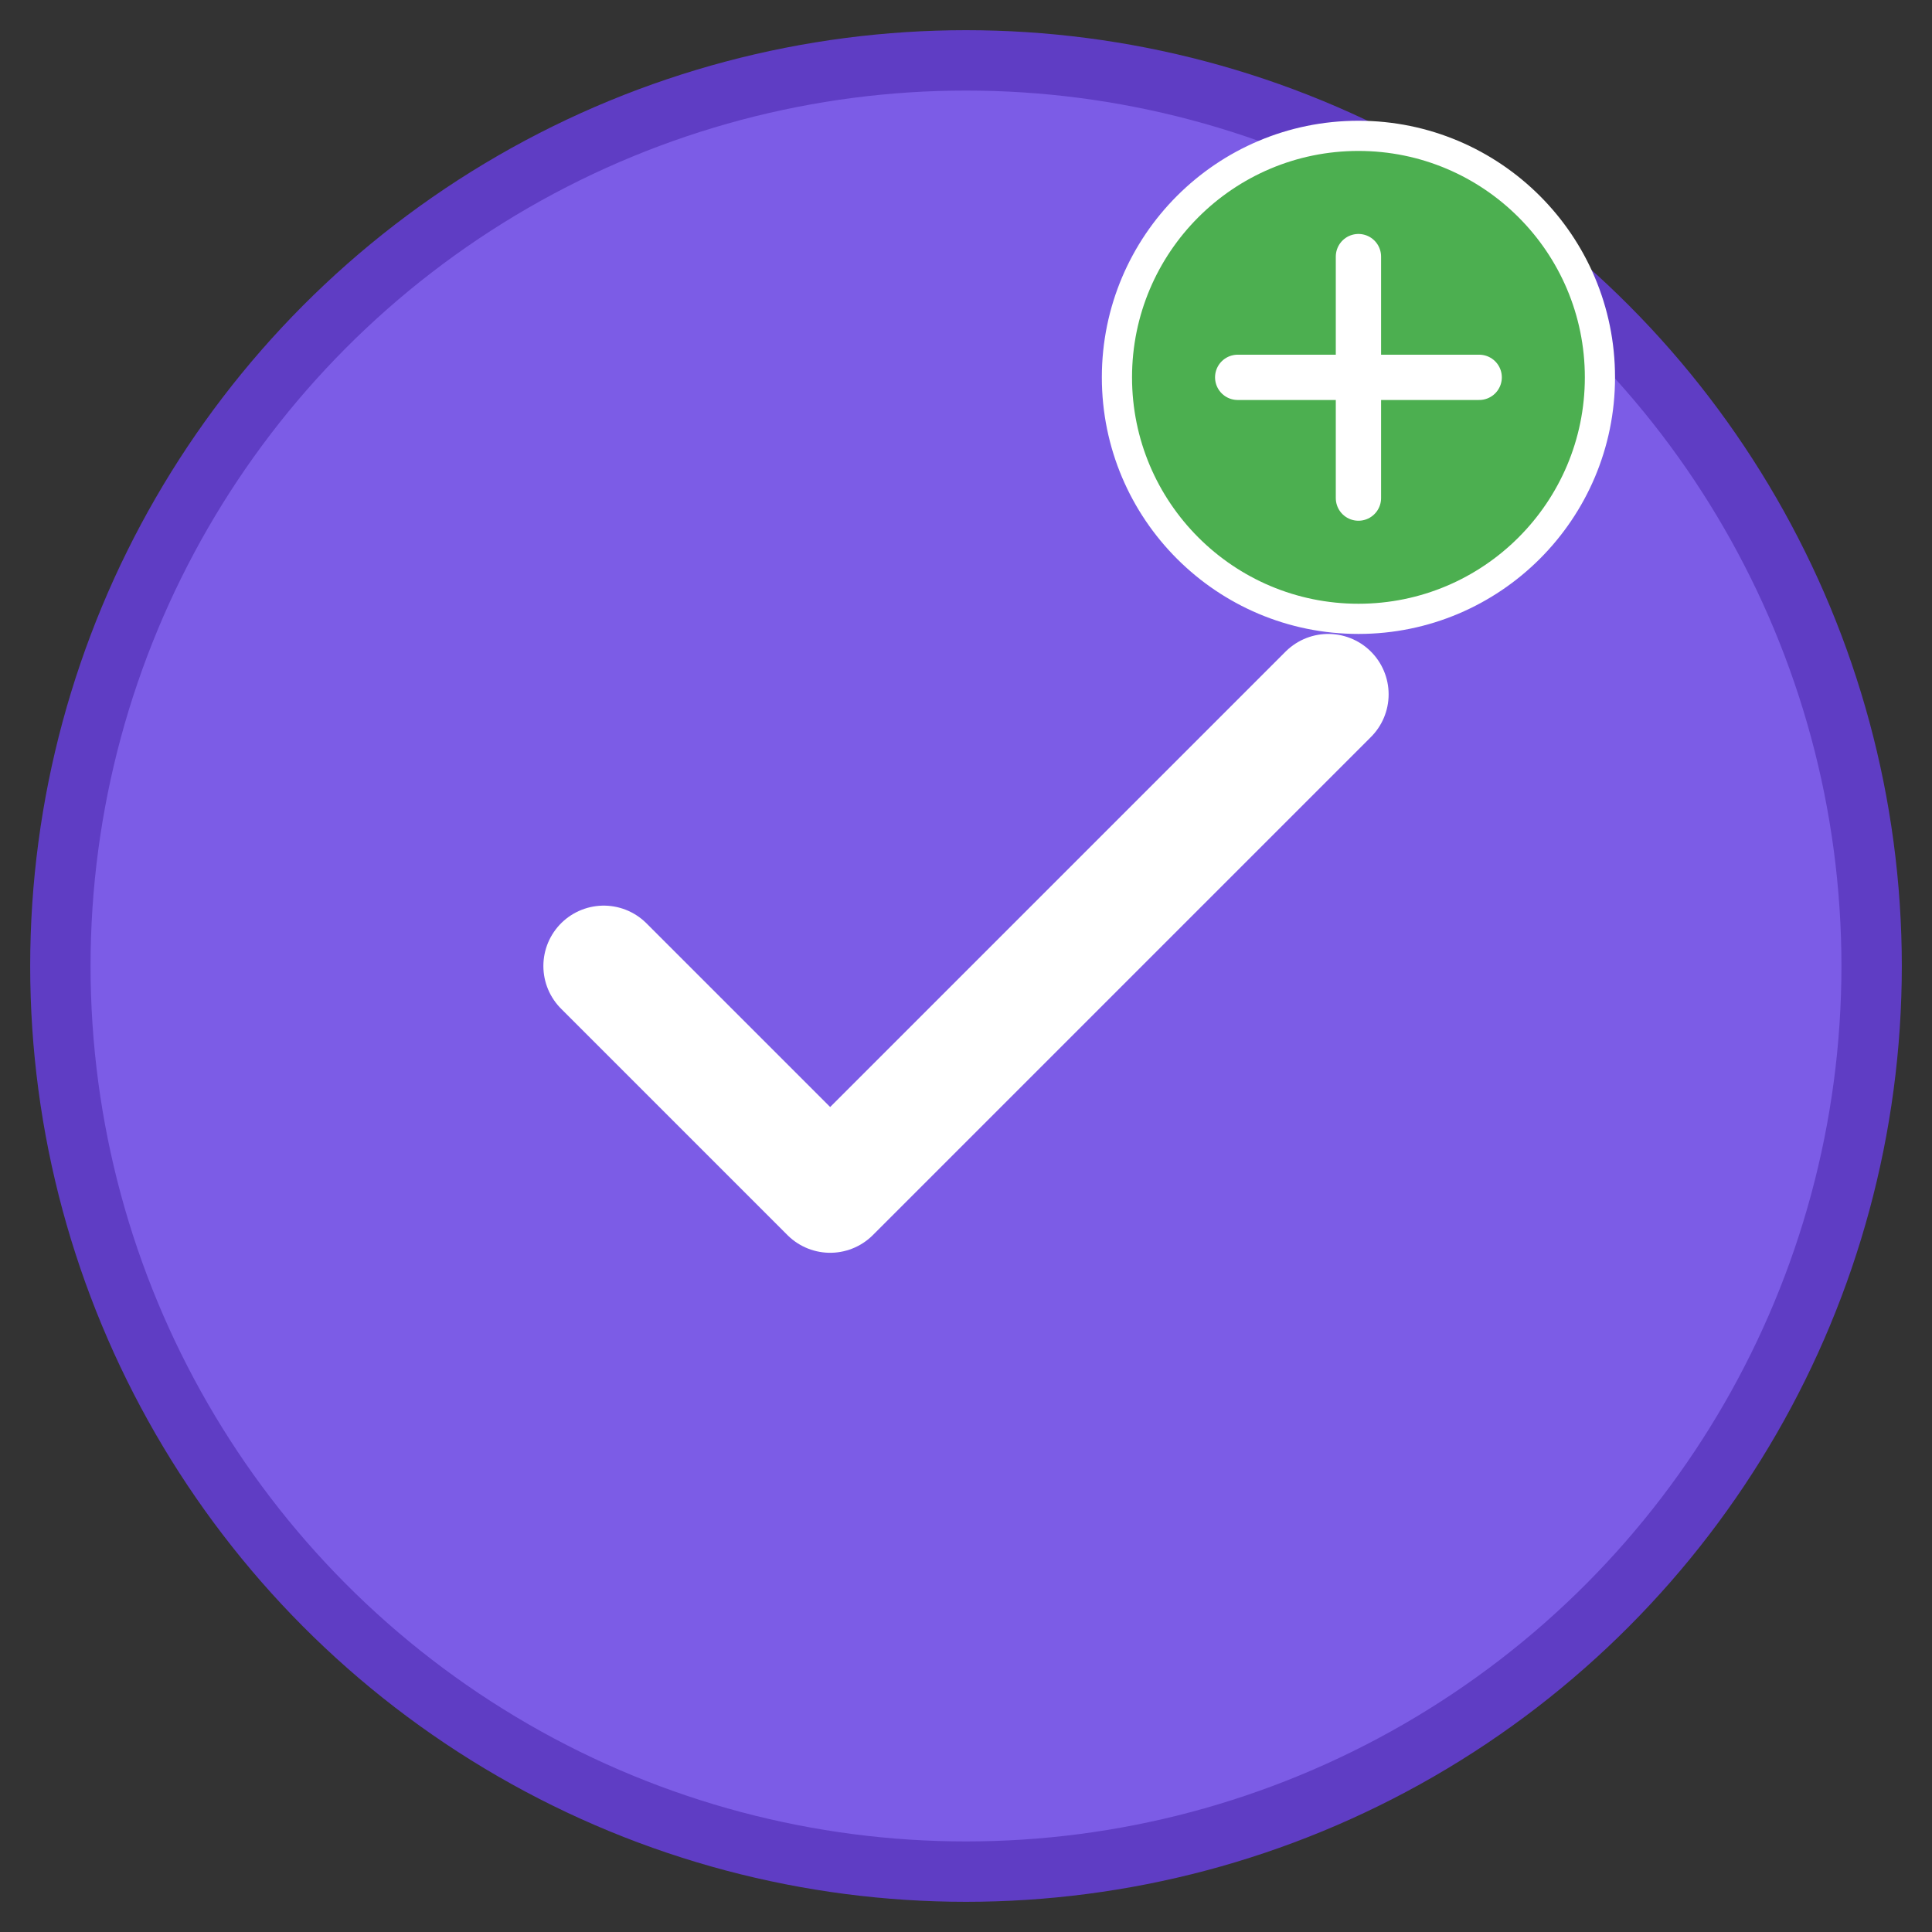 <svg width="128" height="128" viewBox="0 0 128 128" xmlns="http://www.w3.org/2000/svg">
  <rect x="0" y="0" width="128" height="128" fill="#333333" stroke="none"/>
  <!-- Background circle -->
  <circle cx="64" cy="64" r="60" fill="#7C5CE6" stroke="#5F3DC4" stroke-width="4"/>
  
  <!-- Checkmark -->
  <path d="M40 64 L55 79 L88 46" 
        stroke="white" 
        stroke-width="8" 
        stroke-linecap="round" 
        stroke-linejoin="round" 
        fill="none"/>
  
  <!-- Plus sign (top right) -->
  <g transform="translate(90, 25)">
    <circle cx="0" cy="0" r="16" fill="#4CAF50" stroke="white" stroke-width="2"/>
    <path d="M-8 0 L8 0 M0 -8 L0 8" 
          stroke="white" 
          stroke-width="3" 
          stroke-linecap="round"/>
  </g>
</svg>
